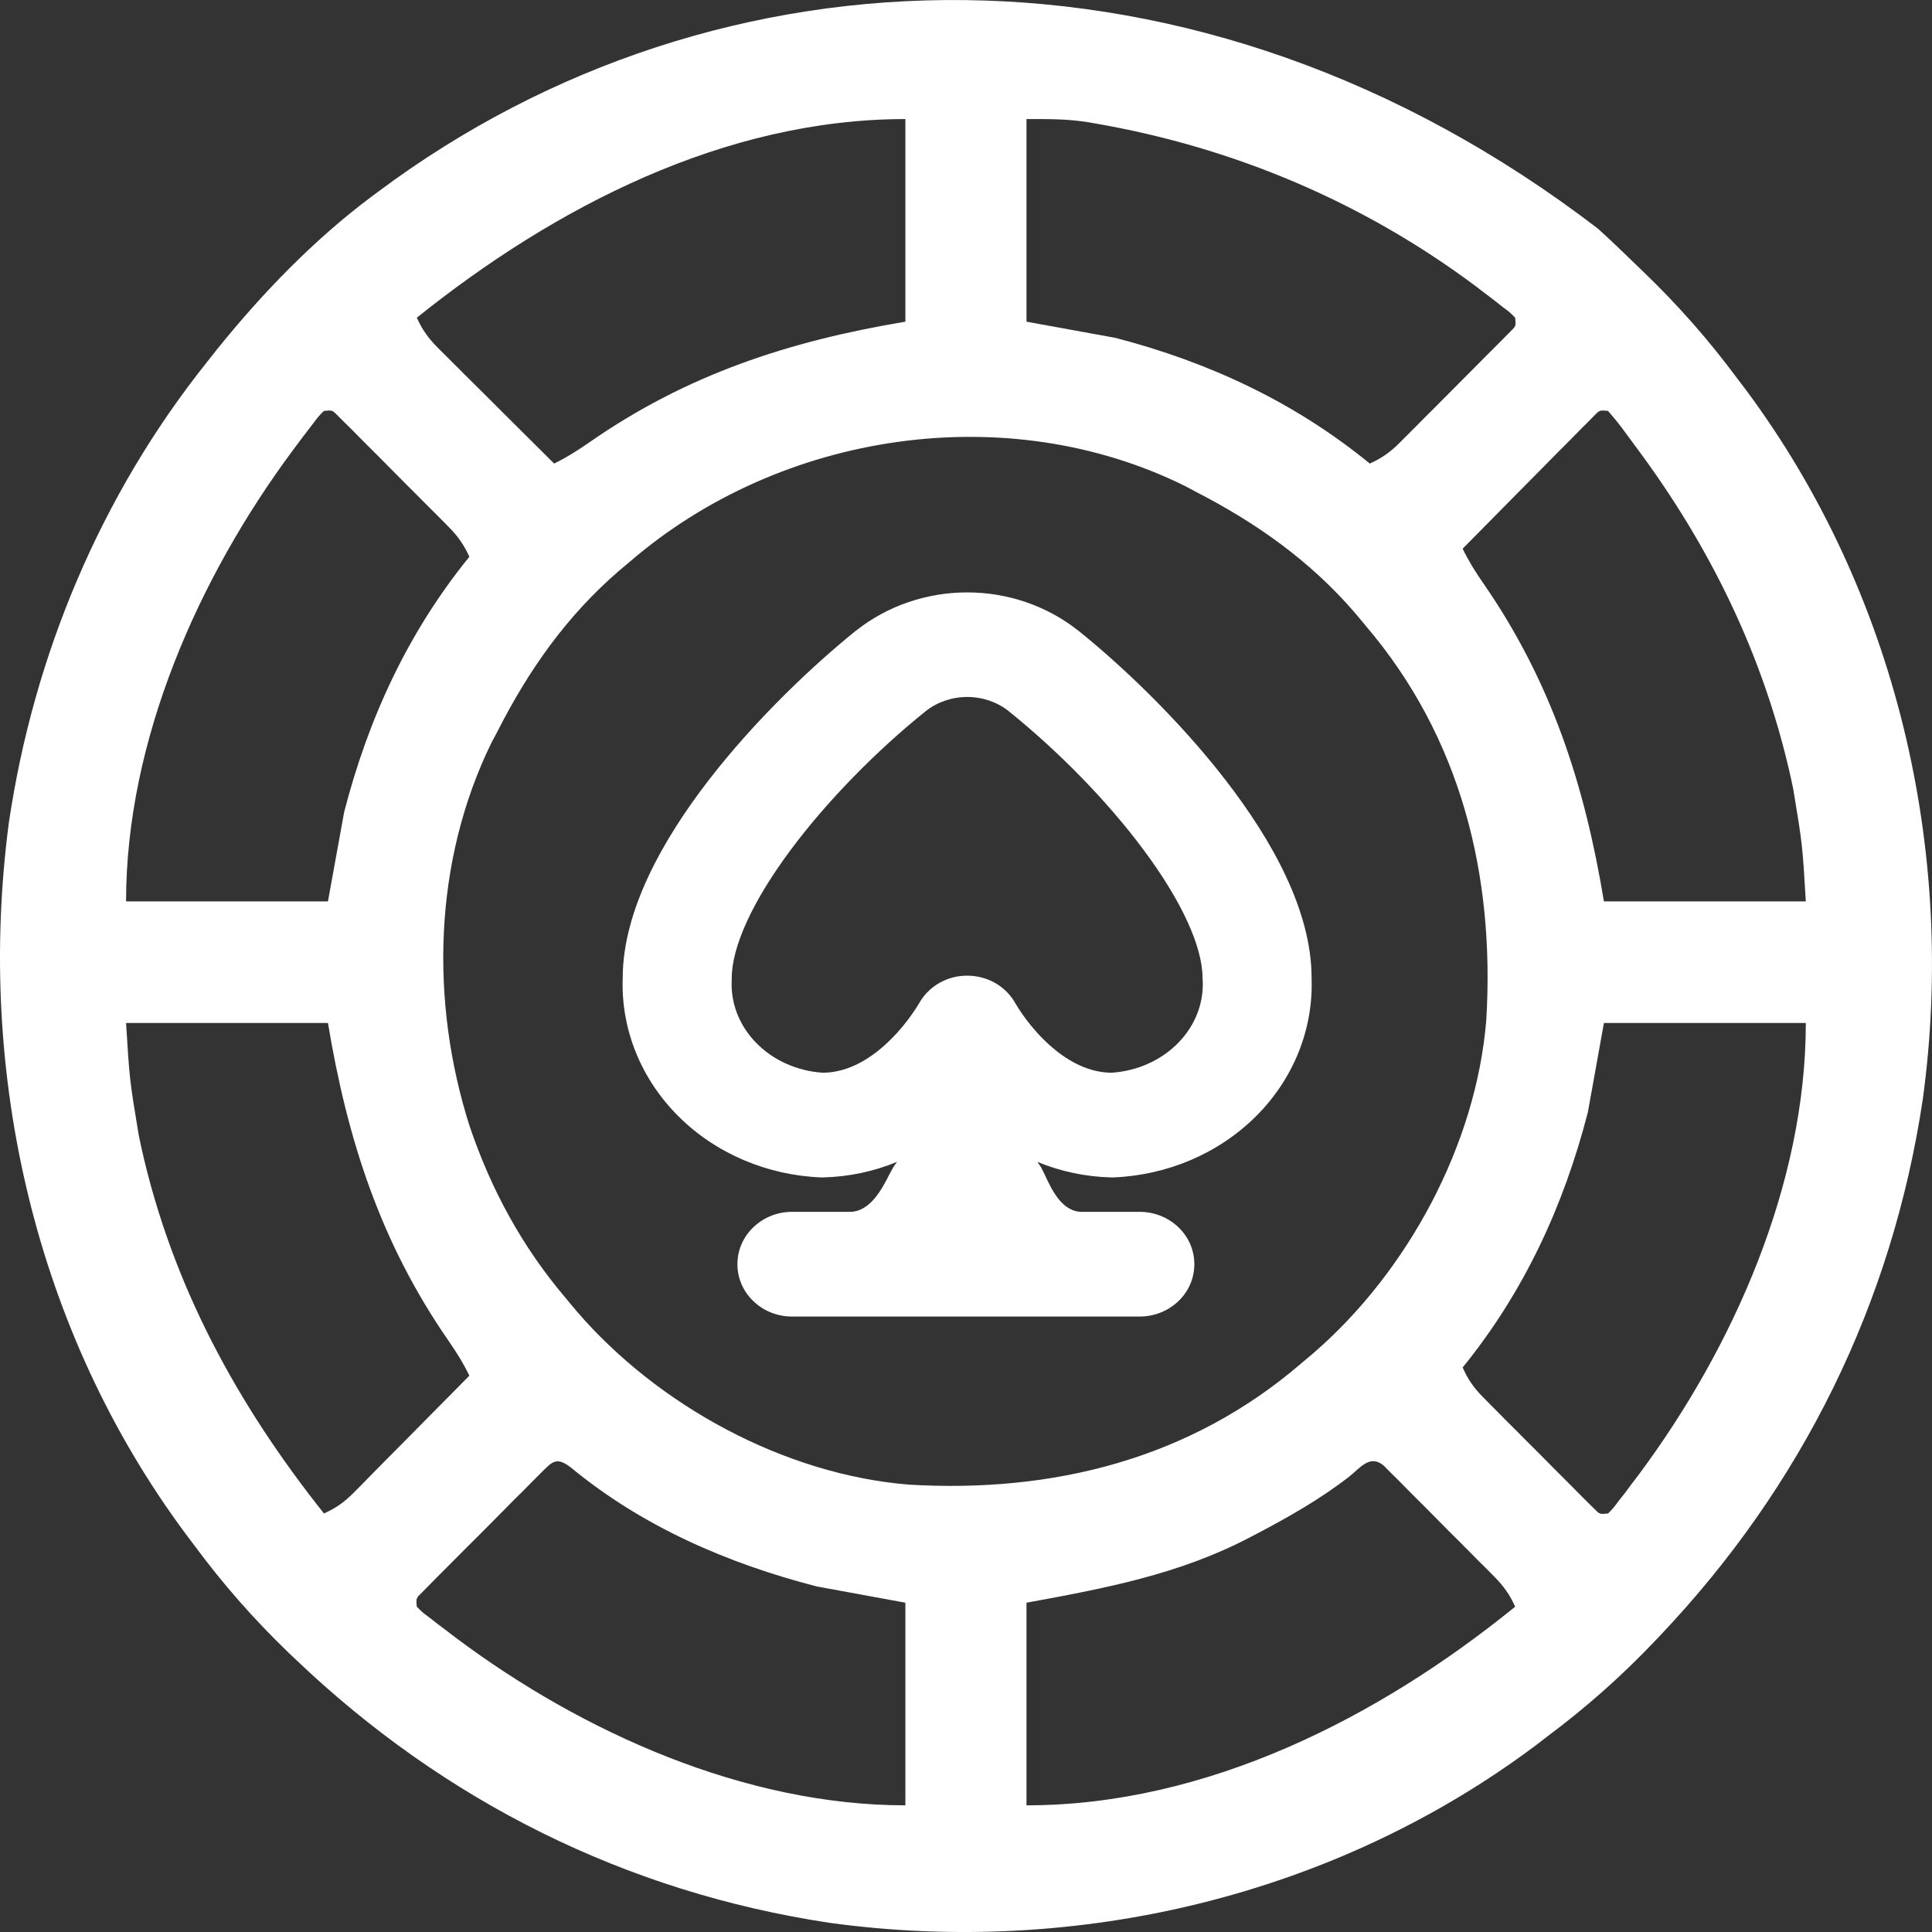 <svg width="16" height="16" viewBox="0 0 16 16" fill="none" xmlns="http://www.w3.org/2000/svg">
<rect x="0" y="0" width="16" height="16" fill="#333333" stroke="none"/>
<g clip-path="url(#clip0_6218_46881)">
<path d="M13.234 1.894C13.342 1.992 13.447 2.093 13.551 2.194C13.57 2.213 13.589 2.231 13.609 2.25C13.896 2.526 14.15 2.814 14.387 3.134C14.411 3.166 14.435 3.198 14.46 3.23C15.703 4.903 16.205 7.044 15.924 9.102C15.671 10.794 14.923 12.306 13.752 13.541C13.725 13.57 13.725 13.57 13.697 13.599C13.422 13.887 13.134 14.142 12.815 14.38C12.768 14.417 12.768 14.417 12.719 14.454C11.053 15.702 8.921 16.206 6.87 15.924C5.185 15.67 3.68 14.918 2.449 13.743C2.42 13.715 2.42 13.715 2.391 13.688C2.104 13.412 1.85 13.123 1.613 12.803C1.589 12.771 1.565 12.739 1.54 12.706C0.289 11.024 -0.199 8.885 0.073 6.816C0.278 5.425 0.836 4.098 1.713 3C1.739 2.967 1.765 2.935 1.791 2.901C2.167 2.433 2.602 1.982 3.084 1.623C3.102 1.61 3.119 1.597 3.138 1.583C5.944 -0.509 9.918 -0.648 13.234 1.894ZM3.452 2.631C3.497 2.731 3.547 2.801 3.625 2.879C3.646 2.9 3.667 2.922 3.69 2.944C3.713 2.967 3.736 2.99 3.759 3.013C3.795 3.048 3.795 3.048 3.831 3.085C3.907 3.16 3.982 3.235 4.058 3.31C4.109 3.362 4.161 3.413 4.212 3.464C4.337 3.589 4.463 3.714 4.589 3.839C4.692 3.789 4.783 3.731 4.877 3.666C5.687 3.101 6.534 2.825 7.498 2.664C7.498 2.11 7.498 1.556 7.498 0.986C6.001 0.986 4.595 1.714 3.452 2.631ZM8.501 0.986C8.501 1.54 8.501 2.093 8.501 2.664C8.866 2.731 8.866 2.731 9.237 2.798C10.011 2.999 10.722 3.33 11.344 3.839C11.444 3.794 11.514 3.744 11.591 3.667C11.612 3.646 11.634 3.624 11.656 3.602C11.679 3.579 11.701 3.556 11.725 3.533C11.748 3.509 11.772 3.486 11.796 3.461C11.846 3.412 11.895 3.362 11.945 3.312C12.021 3.235 12.097 3.159 12.174 3.082C12.222 3.034 12.27 2.985 12.318 2.937C12.341 2.914 12.364 2.891 12.388 2.867C12.409 2.846 12.43 2.825 12.452 2.803C12.47 2.784 12.489 2.765 12.508 2.746C12.555 2.7 12.555 2.7 12.548 2.631C12.504 2.586 12.504 2.586 12.444 2.542C12.422 2.524 12.399 2.506 12.376 2.488C12.351 2.469 12.327 2.451 12.301 2.431C12.275 2.412 12.25 2.392 12.224 2.372C11.29 1.674 10.22 1.222 9.074 1.023C9.051 1.019 9.028 1.015 9.004 1.011C8.831 0.984 8.681 0.986 8.501 0.986ZM2.683 3.403C2.638 3.447 2.638 3.447 2.594 3.506C2.577 3.529 2.559 3.552 2.541 3.575C2.513 3.612 2.513 3.612 2.484 3.65C2.465 3.676 2.446 3.702 2.426 3.728C1.643 4.782 1.044 6.133 1.044 7.465C1.596 7.465 2.148 7.465 2.716 7.465C2.76 7.221 2.805 6.977 2.85 6.726C3.05 5.949 3.379 5.236 3.887 4.611C3.842 4.511 3.792 4.441 3.715 4.363C3.694 4.342 3.673 4.32 3.651 4.298C3.628 4.275 3.605 4.252 3.582 4.229C3.558 4.205 3.535 4.182 3.51 4.157C3.461 4.107 3.411 4.058 3.361 4.008C3.285 3.932 3.209 3.855 3.133 3.778C3.084 3.73 3.036 3.681 2.988 3.633C2.965 3.61 2.942 3.587 2.919 3.563C2.898 3.542 2.876 3.521 2.854 3.499C2.836 3.481 2.817 3.462 2.798 3.443C2.752 3.396 2.752 3.396 2.683 3.403ZM13.199 3.446C13.179 3.466 13.159 3.487 13.138 3.508C13.115 3.53 13.092 3.553 13.069 3.577C13.044 3.602 13.02 3.627 12.995 3.652C12.97 3.678 12.944 3.703 12.918 3.729C12.838 3.81 12.758 3.892 12.677 3.973C12.623 4.028 12.568 4.083 12.514 4.138C12.38 4.273 12.246 4.409 12.113 4.544C12.163 4.647 12.22 4.739 12.286 4.833C12.848 5.647 13.123 6.497 13.283 7.465C13.835 7.465 14.387 7.465 14.955 7.465C14.927 6.994 14.927 6.994 14.851 6.535C14.844 6.501 14.836 6.467 14.829 6.432C14.604 5.429 14.162 4.525 13.551 3.705C13.528 3.673 13.504 3.641 13.48 3.609C13.402 3.503 13.402 3.503 13.317 3.403C13.247 3.396 13.247 3.396 13.199 3.446ZM5.224 4.645C5.191 4.673 5.157 4.701 5.123 4.73C4.692 5.103 4.378 5.549 4.121 6.055C4.105 6.085 4.089 6.116 4.072 6.147C3.589 7.13 3.56 8.294 3.889 9.326C4.068 9.855 4.327 10.33 4.689 10.755C4.717 10.788 4.745 10.822 4.774 10.857C5.446 11.639 6.494 12.211 7.526 12.295C8.719 12.366 9.854 12.084 10.775 11.292C10.809 11.264 10.842 11.236 10.877 11.206C11.656 10.533 12.226 9.48 12.309 8.444C12.38 7.247 12.099 6.107 11.31 5.182C11.282 5.148 11.254 5.115 11.225 5.08C10.854 4.648 10.409 4.333 9.906 4.074C9.876 4.058 9.845 4.042 9.814 4.025C8.333 3.292 6.466 3.579 5.224 4.645ZM1.044 8.472C1.073 8.943 1.073 8.943 1.149 9.401C1.156 9.436 1.163 9.47 1.171 9.505C1.425 10.642 1.963 11.629 2.683 12.534C2.783 12.489 2.853 12.439 2.93 12.361C2.951 12.339 2.973 12.318 2.995 12.296C3.018 12.272 3.04 12.249 3.064 12.225C3.087 12.202 3.111 12.178 3.135 12.153C3.21 12.078 3.285 12.002 3.36 11.926C3.411 11.874 3.462 11.823 3.513 11.771C3.638 11.645 3.762 11.519 3.887 11.393C3.837 11.289 3.779 11.197 3.714 11.103C3.151 10.29 2.877 9.44 2.716 8.472C2.164 8.472 1.613 8.472 1.044 8.472ZM13.283 8.472C13.239 8.716 13.195 8.959 13.15 9.211C12.95 9.988 12.62 10.701 12.113 11.325C12.158 11.426 12.207 11.496 12.285 11.574C12.316 11.606 12.316 11.606 12.349 11.639C12.372 11.662 12.395 11.684 12.418 11.708C12.442 11.732 12.465 11.755 12.489 11.78C12.539 11.829 12.589 11.879 12.638 11.929C12.715 12.005 12.791 12.082 12.867 12.159C12.915 12.207 12.963 12.255 13.012 12.304C13.034 12.327 13.057 12.35 13.081 12.374C13.102 12.395 13.123 12.416 13.145 12.438C13.164 12.456 13.182 12.475 13.202 12.494C13.248 12.541 13.248 12.541 13.317 12.534C13.361 12.49 13.361 12.49 13.405 12.43C13.423 12.408 13.441 12.385 13.459 12.362C13.477 12.337 13.496 12.312 13.515 12.286C13.535 12.261 13.554 12.235 13.574 12.209C14.357 11.155 14.955 9.803 14.955 8.472C14.404 8.472 13.852 8.472 13.283 8.472ZM4.477 12.201C4.454 12.224 4.431 12.247 4.408 12.27C4.383 12.295 4.359 12.319 4.334 12.345C4.296 12.383 4.296 12.383 4.257 12.421C4.204 12.475 4.151 12.528 4.098 12.582C4.017 12.664 3.935 12.746 3.853 12.827C3.801 12.879 3.75 12.931 3.698 12.983C3.674 13.007 3.649 13.032 3.624 13.057C3.601 13.08 3.578 13.103 3.555 13.127C3.535 13.147 3.515 13.167 3.495 13.188C3.445 13.236 3.445 13.236 3.452 13.306C3.496 13.351 3.496 13.351 3.555 13.395C3.578 13.413 3.6 13.43 3.623 13.448C3.661 13.477 3.661 13.477 3.699 13.505C3.724 13.525 3.75 13.544 3.776 13.564C4.826 14.35 6.172 14.951 7.498 14.951C7.498 14.397 7.498 13.843 7.498 13.273C7.255 13.228 7.013 13.184 6.763 13.138C6.027 12.948 5.321 12.643 4.73 12.155C4.608 12.061 4.576 12.102 4.477 12.201ZM11.172 12.23C10.933 12.415 10.675 12.562 10.408 12.702C10.387 12.713 10.367 12.723 10.345 12.735C9.762 13.039 9.151 13.154 8.501 13.273C8.501 13.826 8.501 14.38 8.501 14.951C9.99 14.951 11.414 14.227 12.548 13.306C12.503 13.206 12.453 13.136 12.376 13.058C12.355 13.037 12.334 13.015 12.312 12.993C12.289 12.97 12.266 12.947 12.242 12.924C12.219 12.9 12.196 12.877 12.171 12.852C12.122 12.802 12.072 12.752 12.022 12.703C11.946 12.626 11.87 12.55 11.794 12.473C11.745 12.425 11.697 12.376 11.649 12.328C11.626 12.305 11.603 12.282 11.58 12.258C11.559 12.237 11.537 12.216 11.515 12.194C11.497 12.175 11.478 12.157 11.459 12.137C11.345 12.043 11.268 12.153 11.172 12.23Z" fill="white"/>
<path fill-rule="evenodd" clip-rule="evenodd" d="M8.932 5.224L8.931 5.224C8.673 5.018 8.346 4.906 8.01 4.906C7.674 4.906 7.346 5.018 7.088 5.224L7.087 5.224C6.734 5.509 6.258 5.957 5.869 6.461C5.488 6.955 5.159 7.541 5.157 8.096C5.141 8.524 5.309 8.936 5.618 9.244C5.927 9.553 6.353 9.733 6.801 9.751L6.808 9.751L6.814 9.751C7.027 9.746 7.236 9.702 7.429 9.622C7.423 9.631 7.417 9.64 7.41 9.648C7.399 9.663 7.384 9.691 7.366 9.725C7.306 9.843 7.207 10.036 7.038 10.036H6.558C6.444 10.036 6.331 10.078 6.246 10.157C6.159 10.236 6.107 10.348 6.107 10.47C6.107 10.591 6.159 10.703 6.246 10.782C6.331 10.861 6.444 10.903 6.558 10.903H9.439C9.554 10.903 9.666 10.861 9.752 10.782C9.839 10.703 9.891 10.591 9.891 10.47C9.891 10.348 9.839 10.236 9.752 10.157C9.666 10.078 9.554 10.036 9.439 10.036H8.959C8.795 10.036 8.709 9.851 8.654 9.732C8.636 9.695 8.622 9.664 8.609 9.648C8.603 9.64 8.597 9.631 8.591 9.622C8.784 9.702 8.992 9.746 9.206 9.751L9.212 9.751L9.219 9.751C9.667 9.733 10.092 9.553 10.402 9.244C10.711 8.936 10.878 8.524 10.862 8.096C10.861 7.541 10.532 6.955 10.15 6.461C9.761 5.957 9.286 5.509 8.932 5.224ZM8.424 8.334C8.419 8.326 8.416 8.321 8.414 8.317L8.411 8.313C8.371 8.239 8.311 8.18 8.24 8.14C8.17 8.1 8.09 8.08 8.009 8.08C7.929 8.08 7.85 8.1 7.78 8.14C7.71 8.18 7.651 8.238 7.611 8.31C7.609 8.313 7.605 8.321 7.597 8.333C7.587 8.349 7.572 8.372 7.552 8.4C7.512 8.457 7.453 8.533 7.378 8.607C7.227 8.758 7.034 8.882 6.815 8.884C6.598 8.87 6.398 8.778 6.259 8.633C6.118 8.487 6.049 8.3 6.06 8.113L6.06 8.107V8.101C6.06 7.839 6.234 7.461 6.547 7.04C6.852 6.63 7.26 6.216 7.667 5.889C7.76 5.815 7.882 5.772 8.01 5.772C8.138 5.772 8.26 5.815 8.353 5.889C8.759 6.216 9.168 6.63 9.472 7.04C9.785 7.461 9.959 7.839 9.959 8.101V8.107L9.96 8.113C9.971 8.3 9.902 8.487 9.761 8.633C9.621 8.778 9.422 8.87 9.204 8.884C8.986 8.882 8.793 8.758 8.641 8.607C8.567 8.533 8.508 8.458 8.468 8.401C8.448 8.373 8.434 8.349 8.424 8.334Z" fill="white"/>
</g>
<defs>
<clipPath id="clip0_6218_46881">
<rect width="16" height="16" fill="white"/>
</clipPath>
</defs>
</svg>
